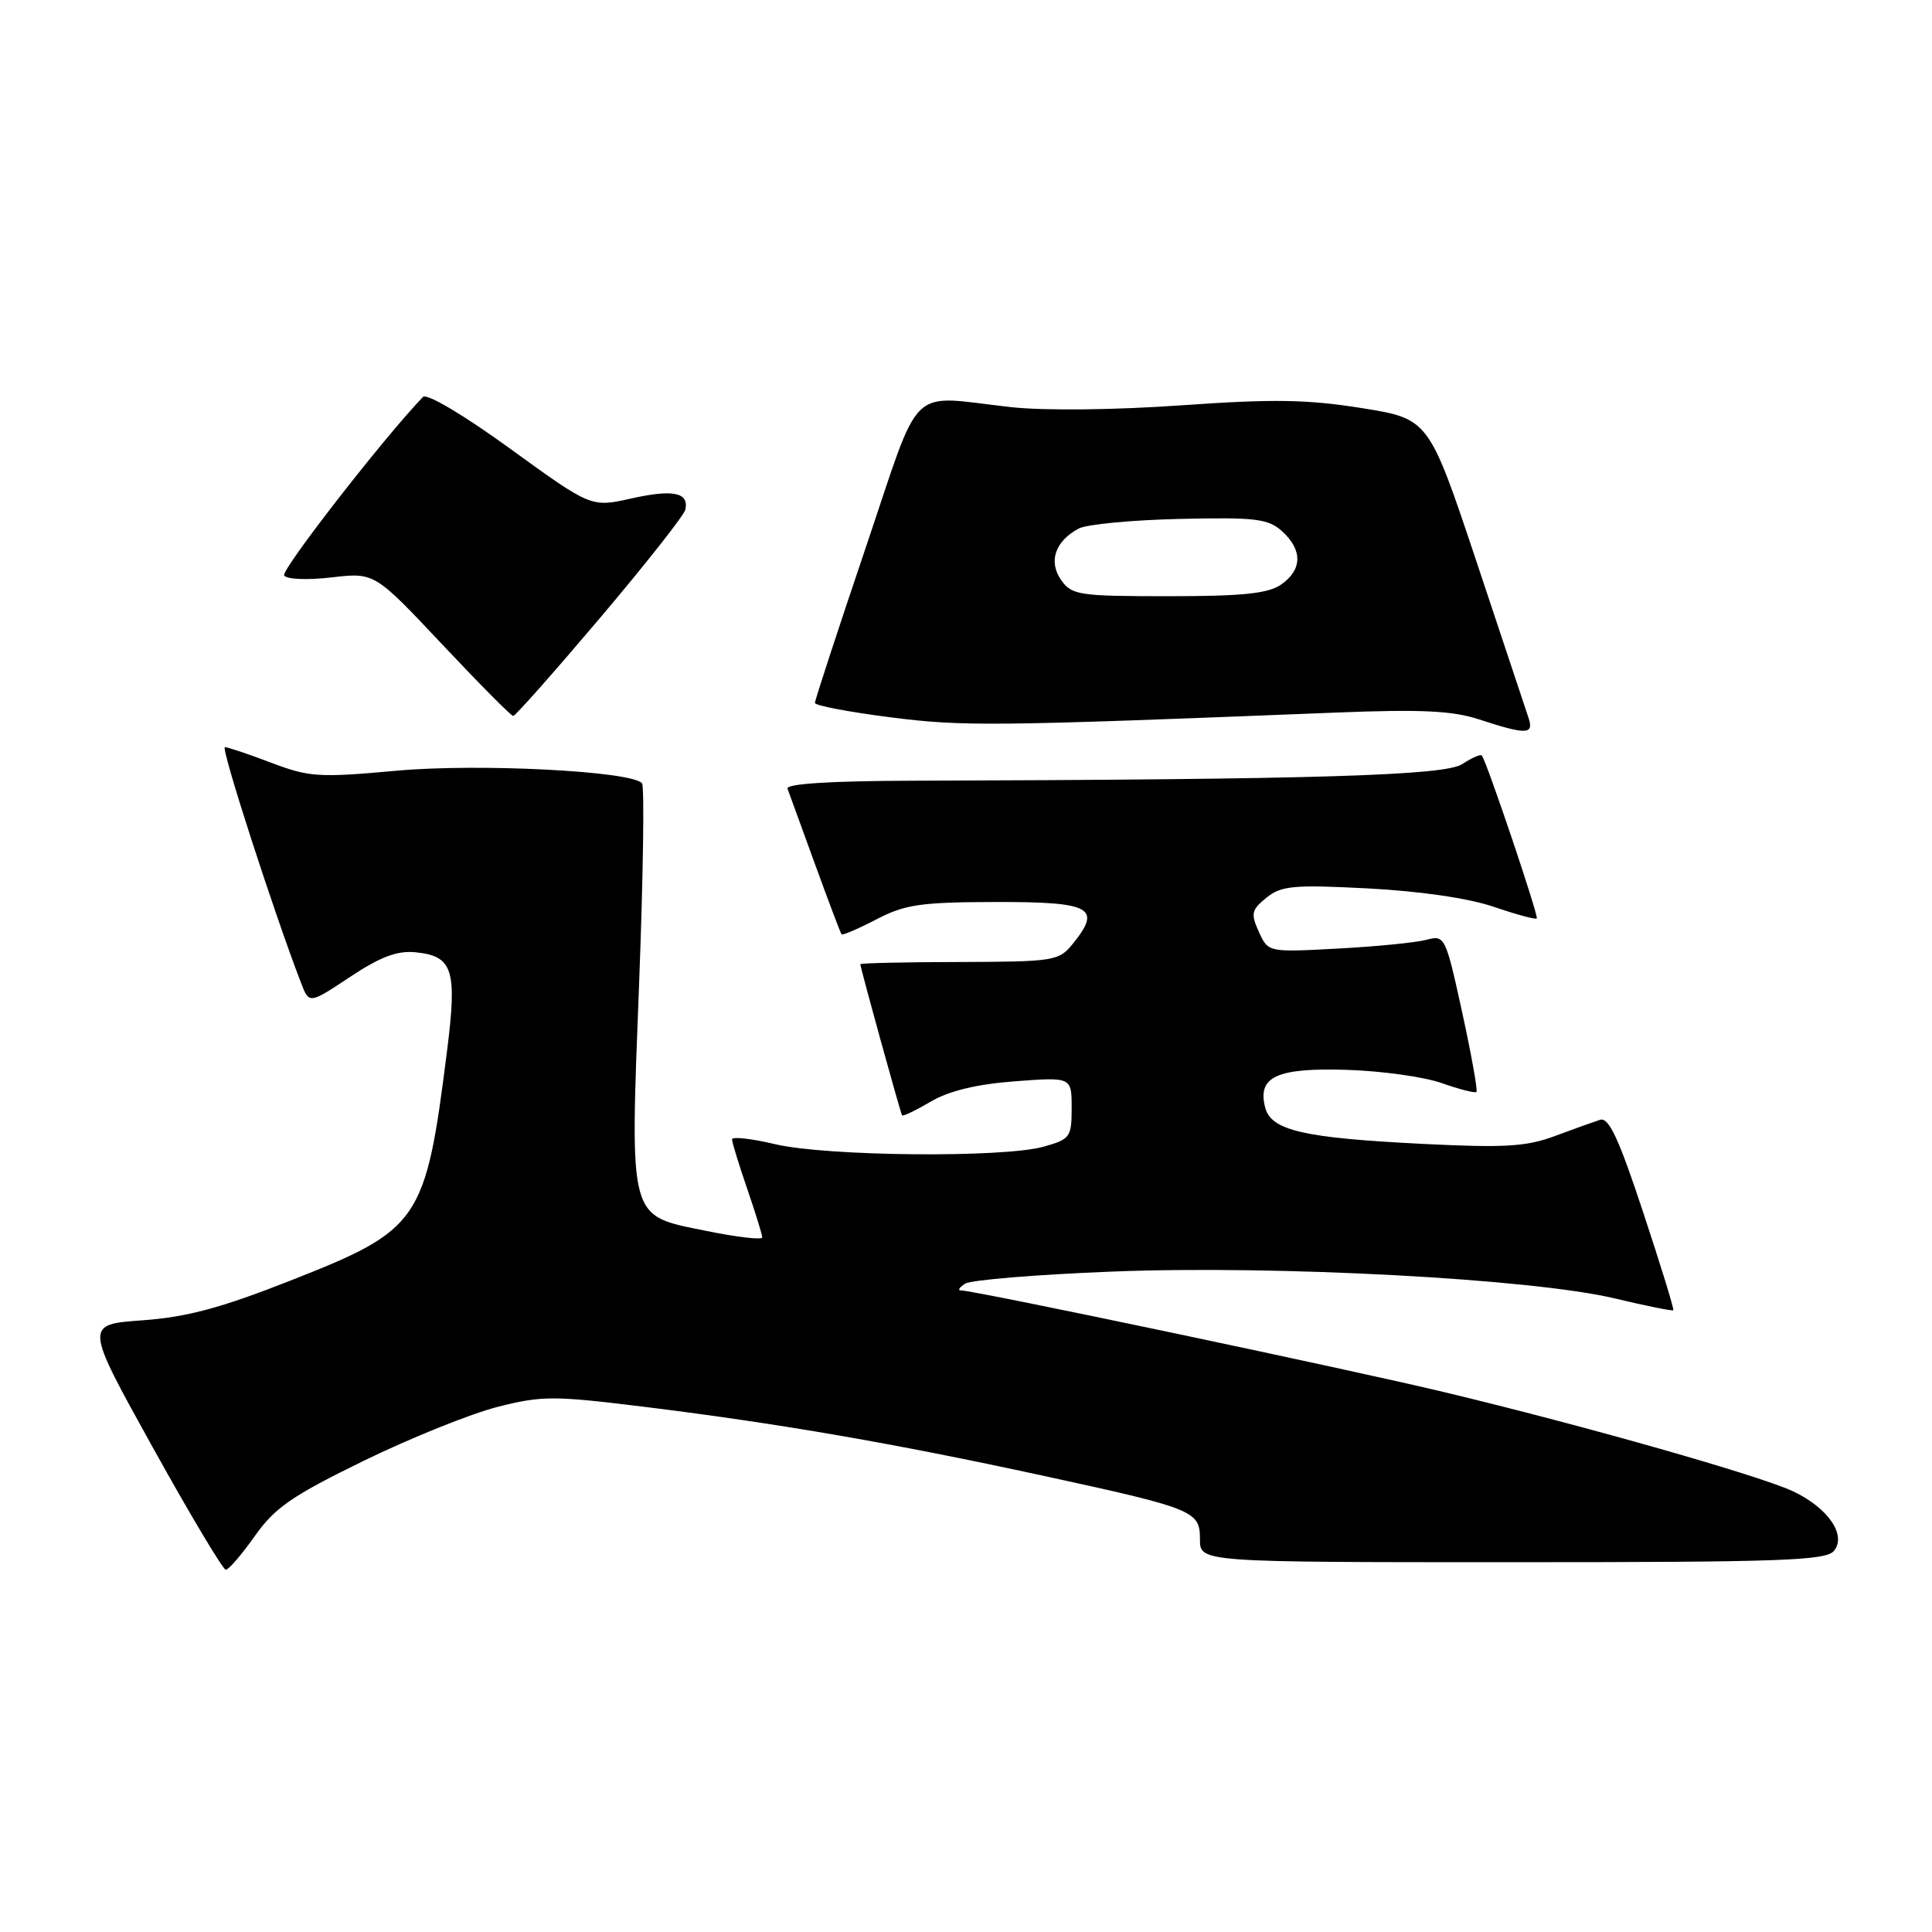 <?xml version="1.0" encoding="UTF-8" standalone="no"?>
<!DOCTYPE svg PUBLIC "-//W3C//DTD SVG 1.1//EN" "http://www.w3.org/Graphics/SVG/1.1/DTD/svg11.dtd" >
<svg xmlns="http://www.w3.org/2000/svg" xmlns:xlink="http://www.w3.org/1999/xlink" version="1.1" viewBox="0 0 256 256">
 <g >
 <path fill="currentColor"
d=" M 33.76 203.54 C 36.41 199.78 38.70 198.20 48.20 193.56 C 54.42 190.53 62.39 187.32 65.93 186.42 C 71.89 184.91 73.34 184.92 85.93 186.48 C 103.44 188.66 118.51 191.27 137.93 195.48 C 158.33 199.91 159.00 200.19 159.00 203.98 C 159.00 207.00 159.00 207.00 200.38 207.00 C 235.88 207.00 241.93 206.79 243.00 205.51 C 244.72 203.43 242.25 199.82 237.62 197.62 C 233.22 195.54 210.07 188.95 191.43 184.48 C 178.67 181.42 129.28 171.02 127.31 170.98 C 126.87 170.98 127.13 170.57 127.89 170.09 C 128.66 169.60 137.43 168.88 147.39 168.49 C 169.22 167.63 203.02 169.44 213.98 172.05 C 218.11 173.04 221.59 173.74 221.72 173.61 C 221.85 173.49 220.05 167.65 217.73 160.64 C 214.49 150.83 213.17 148.01 212.01 148.38 C 211.18 148.65 208.47 149.62 206.00 150.54 C 202.25 151.94 199.34 152.11 188.50 151.57 C 172.70 150.78 168.44 149.80 167.64 146.75 C 166.58 142.67 169.17 141.47 178.44 141.76 C 183.03 141.90 188.71 142.69 191.05 143.52 C 193.40 144.35 195.46 144.87 195.64 144.69 C 195.82 144.51 194.97 139.75 193.74 134.11 C 191.54 124.06 191.45 123.88 189.00 124.53 C 187.62 124.90 182.35 125.42 177.27 125.69 C 168.04 126.19 168.04 126.19 166.81 123.48 C 165.71 121.06 165.82 120.57 167.81 118.95 C 169.78 117.36 171.39 117.21 181.27 117.72 C 188.14 118.08 194.60 119.02 197.91 120.15 C 200.89 121.17 203.47 121.87 203.63 121.70 C 203.91 121.42 197.03 101.00 196.35 100.11 C 196.19 99.90 195.02 100.41 193.75 101.25 C 191.42 102.77 174.33 103.29 120.74 103.45 C 110.01 103.48 104.11 103.86 104.35 104.50 C 104.55 105.05 106.19 109.55 107.99 114.50 C 109.79 119.45 111.37 123.63 111.51 123.80 C 111.65 123.96 113.73 123.07 116.13 121.82 C 119.92 119.84 122.00 119.54 131.98 119.52 C 144.61 119.50 146.03 120.27 142.16 125.05 C 140.31 127.34 139.70 127.43 127.12 127.47 C 119.91 127.48 114.00 127.62 114.00 127.76 C 114.00 128.24 119.32 147.49 119.53 147.79 C 119.65 147.95 121.36 147.13 123.33 145.97 C 125.74 144.55 129.40 143.66 134.46 143.28 C 142.00 142.71 142.00 142.71 142.00 146.81 C 142.00 150.69 141.80 150.96 138.25 151.95 C 132.87 153.44 109.59 153.22 102.75 151.62 C 99.59 150.87 97.00 150.58 97.00 150.97 C 97.00 151.37 97.90 154.30 99.00 157.50 C 100.10 160.70 101.00 163.61 101.00 163.96 C 101.00 164.32 97.64 163.93 93.53 163.09 C 83.19 160.99 83.47 162.01 84.69 130.19 C 85.23 116.06 85.40 104.18 85.07 103.79 C 83.72 102.17 63.38 101.13 52.48 102.13 C 42.26 103.06 40.97 102.98 35.95 101.07 C 32.95 99.93 30.18 99.00 29.80 99.00 C 29.21 99.00 36.25 120.79 39.90 130.27 C 40.97 133.04 40.97 133.04 46.38 129.45 C 50.39 126.79 52.63 125.94 55.04 126.18 C 60.02 126.67 60.60 128.48 59.23 139.30 C 56.38 161.89 55.67 162.93 38.50 169.68 C 29.26 173.32 24.74 174.53 18.85 174.95 C 11.21 175.50 11.21 175.50 20.22 191.75 C 25.18 200.69 29.55 208.00 29.92 208.00 C 30.30 208.00 32.03 205.99 33.76 203.54 Z  M 202.58 95.25 C 202.27 94.29 199.16 84.95 195.67 74.50 C 189.33 55.50 189.33 55.50 180.41 54.07 C 173.20 52.92 168.64 52.85 156.50 53.71 C 147.68 54.33 138.41 54.43 134.00 53.95 C 120.06 52.42 122.25 50.29 114.65 72.75 C 110.98 83.61 107.98 92.79 107.98 93.14 C 107.99 93.49 112.47 94.34 117.93 95.04 C 127.62 96.28 131.31 96.24 177.00 94.42 C 188.32 93.97 192.49 94.17 196.00 95.33 C 202.16 97.35 203.24 97.34 202.58 95.25 Z  M 79.50 81.89 C 85.55 74.74 90.64 68.28 90.81 67.54 C 91.32 65.25 89.20 64.81 83.65 66.05 C 78.34 67.24 78.34 67.24 67.62 59.47 C 61.39 54.95 56.54 52.08 56.04 52.60 C 50.73 58.15 37.22 75.54 37.65 76.25 C 37.97 76.77 40.72 76.88 43.92 76.51 C 49.62 75.85 49.62 75.85 58.56 85.35 C 63.48 90.58 67.72 94.86 68.00 94.87 C 68.28 94.88 73.45 89.03 79.50 81.89 Z  M 140.60 76.85 C 138.89 74.39 139.81 71.71 142.94 70.03 C 143.98 69.48 149.99 68.90 156.31 68.76 C 166.42 68.53 168.04 68.73 169.89 70.40 C 172.61 72.87 172.57 75.49 169.78 77.44 C 168.05 78.65 164.73 79.00 154.83 79.00 C 142.94 79.00 142.02 78.86 140.60 76.85 Z "/>
</g>
</svg>